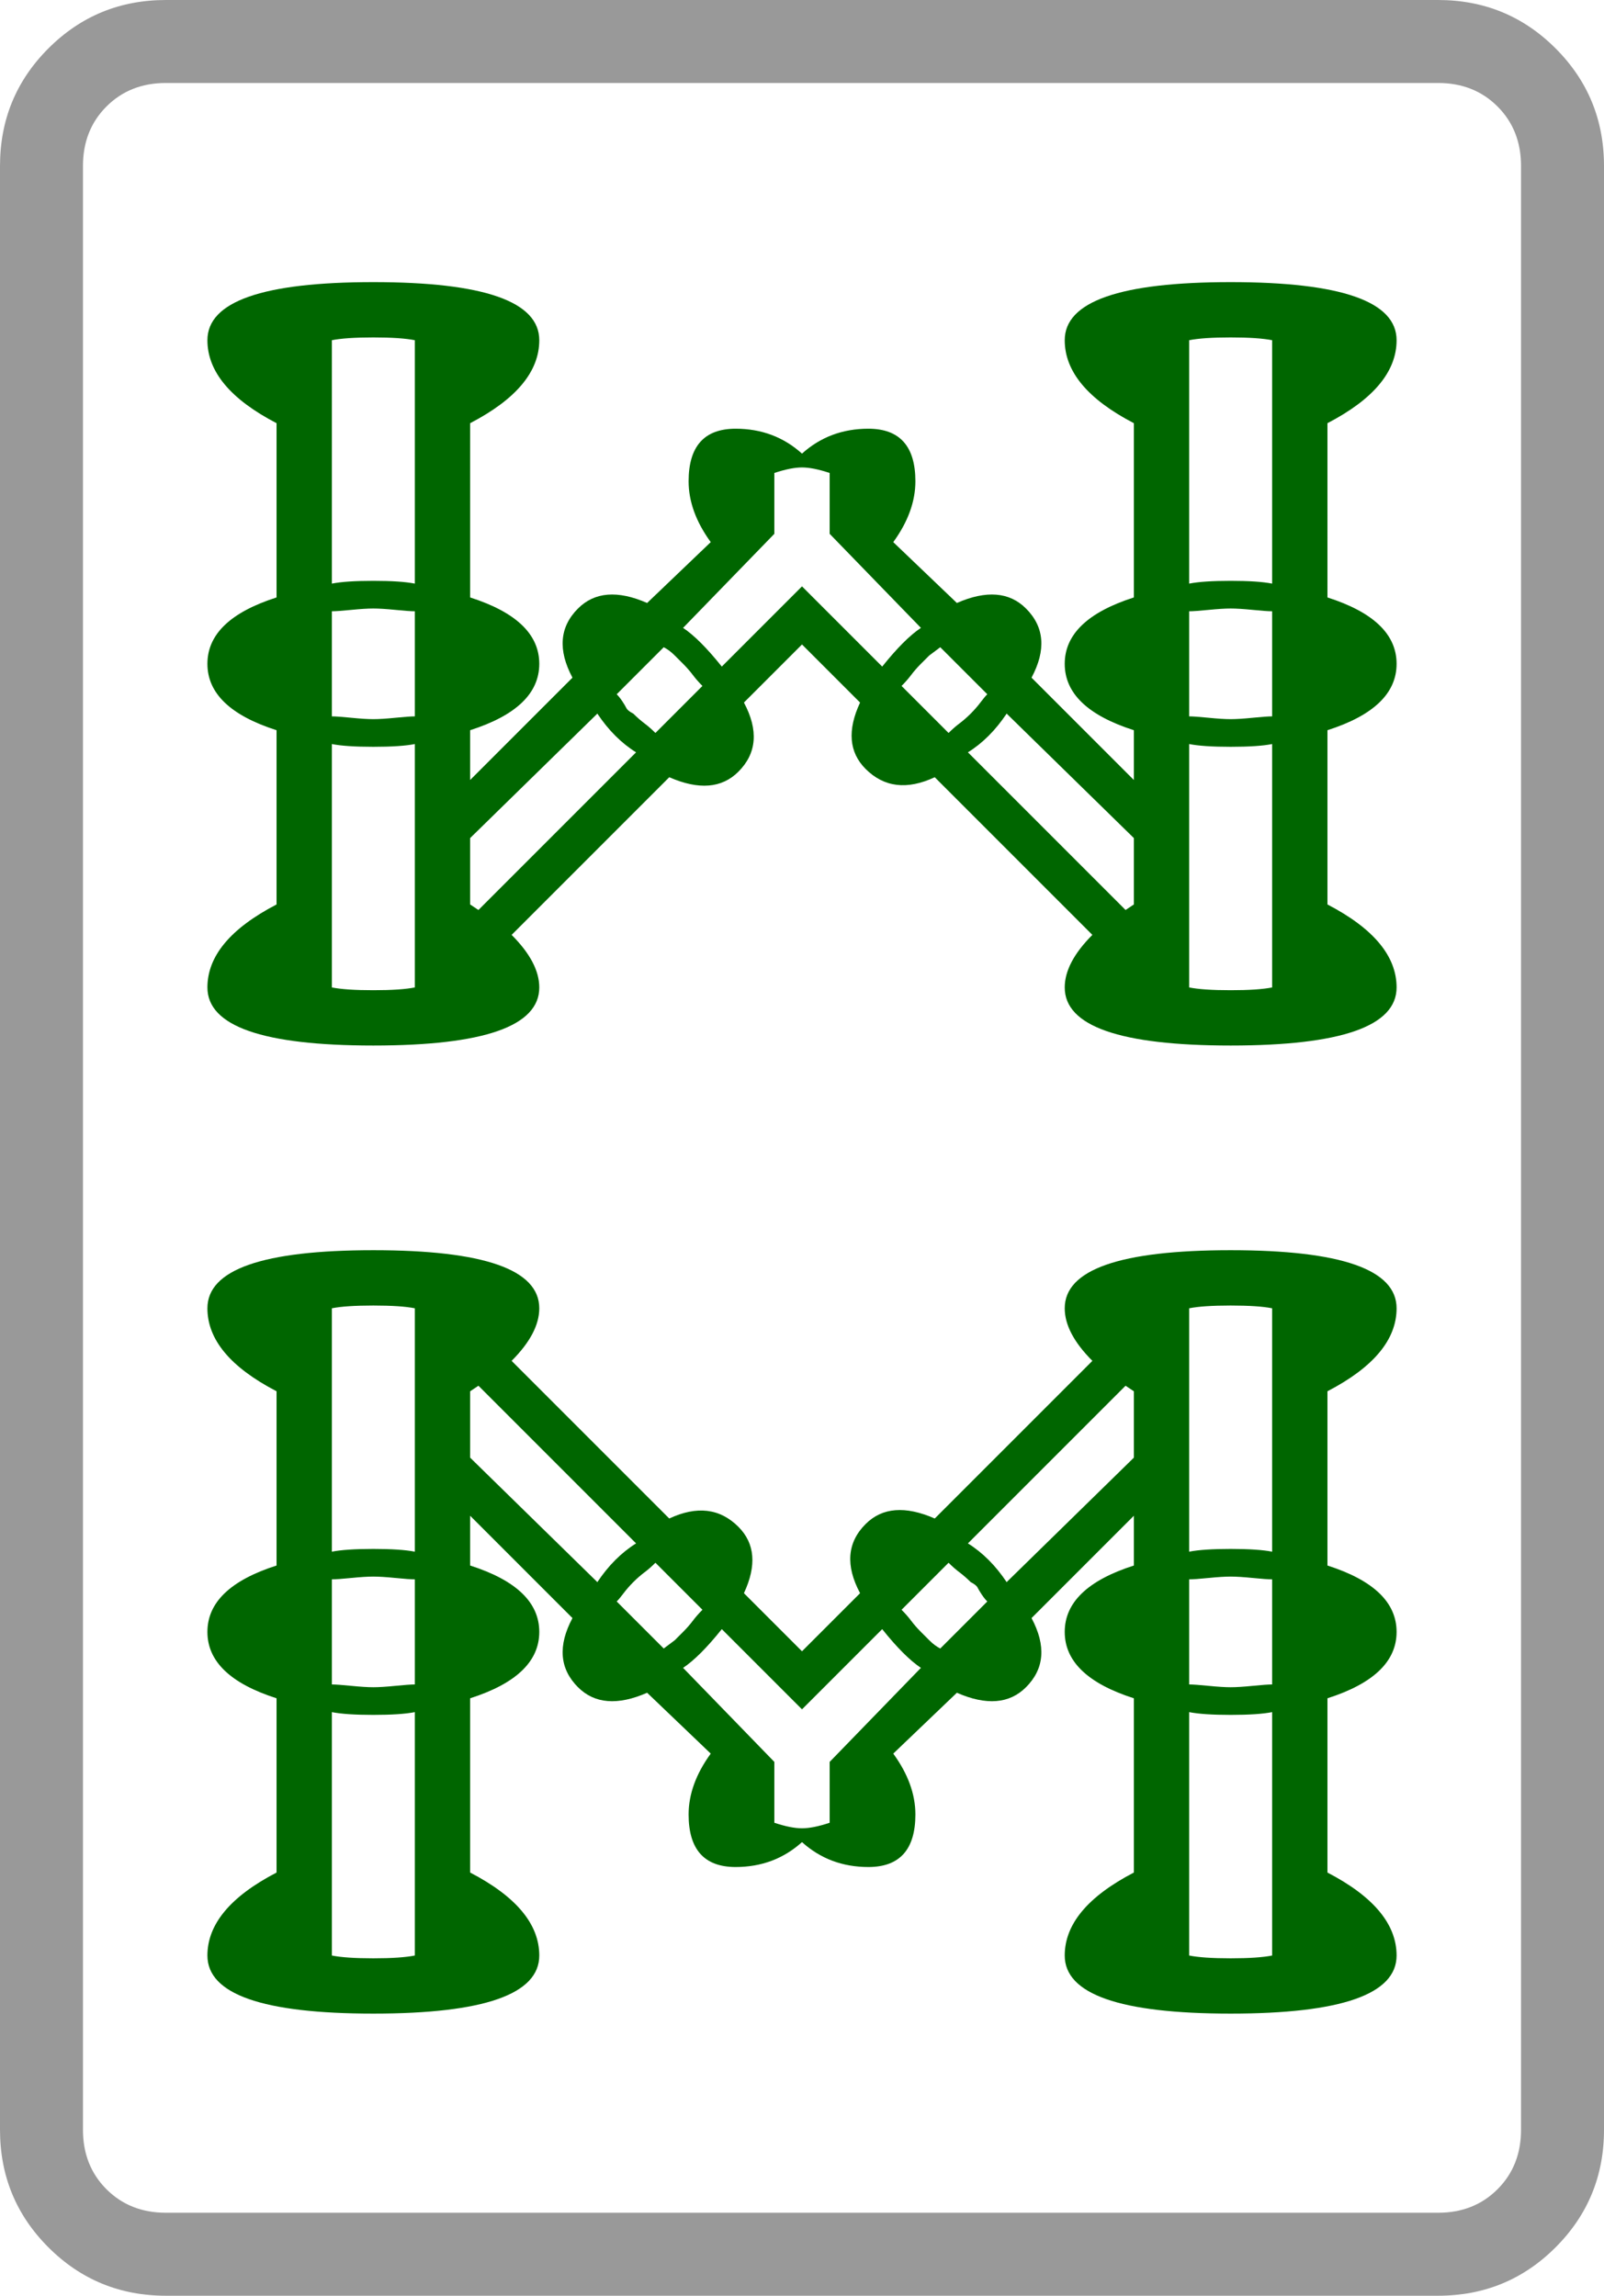 <?xml version="1.0" encoding="UTF-8" standalone="no"?>
<svg
   xmlns:dc="http://purl.org/dc/elements/1.1/"
   xmlns:cc="http://creativecommons.org/ns#"
   xmlns:rdf="http://www.w3.org/1999/02/22-rdf-syntax-ns#"
   xmlns:svg="http://www.w3.org/2000/svg"
   xmlns="http://www.w3.org/2000/svg"
   xmlns:sodipodi="http://sodipodi.sourceforge.net/DTD/sodipodi-0.dtd"
   xmlns:inkscape="http://www.inkscape.org/namespaces/inkscape"
   inkscape:version="1.0rc1 (09960d6f05, 2020-04-09)"
   sodipodi:docname="b-7.svg"
   id="svg6"
   version="1.1"
   viewBox="30 -115 580 830">
  <defs
     id="defs10" />
  <sodipodi:namedview
     inkscape:current-layer="svg6"
     inkscape:window-maximized="1"
     inkscape:window-y="-6"
     inkscape:window-x="-6"
     inkscape:cy="415"
     inkscape:cx="290"
     inkscape:zoom="0.29879518"
     showgrid="false"
     id="namedview8"
     inkscape:window-height="698"
     inkscape:window-width="1080"
     inkscape:pageshadow="2"
     inkscape:pageopacity="0"
     guidetolerance="10"
     gridtolerance="10"
     objecttolerance="10"
     borderopacity="1"
     bordercolor="#666666"
     pagecolor="#ffffff" />
  <path
     d="M 610,655 V -55 Q 610,-80 592.5,-97.5 575,-115 550,-115 H 90 Q 65,-115 47.5,-97.5 30,-80 30,-55 v 710 q 0,25 17.5,42.5 Q 65,715 90,715 h 460 q 25,0 42.5,-17.5 Q 610,680 610,655 Z m -60,30 H 90 Q 77,685 68.5,676.5 60,668 60,655 V -55 Q 60,-68 68.5,-76.5 77,-85 90,-85 h 460 q 13,0 21.5,8.5 8.5,8.5 8.5,21.5 v 710 q 0,13 -8.5,21.5 Q 563,685 550,685 Z"
     style="fill:#999999;fill-opacity:1;stroke:none;stroke-opacity:1"
     id="path884" />
  <path
     d="m 264,103 q -16,-7 -25,2 -10,10 -2,25 l -37,37 v -18 q 25,-8 25,-24 0,-16 -25,-24 V 38 q 25,-13 25,-30 0,-21 -60,-21 -60,0 -60,21 0,17 25,30 v 63 q -25,8 -25,24 0,16 25,24 v 63 q -25,13 -25,30 0,21 60,21 60,0 60,-21 0,-9 -10,-19 l 57,-57 q 16,7 25,-2 10,-10 2,-25 l 21,-21 21,21 q -7,15 2,24 10,10 25,3 l 57,57 q -10,10 -10,19 0,21 60,21 60,0 60,-21 0,-17 -25,-30 v -63 q 25,-8 25,-24 0,-16 -25,-24 V 38 q 25,-13 25,-30 0,-21 -60,-21 -60,0 -60,21 0,17 25,30 v 63 q -25,8 -25,24 0,16 25,24 v 18 l -37,-37 q 8,-15 -2,-25 -9,-9 -25,-2 L 353,81 q 8,-11 8,-22 0,-19 -17,-19 -14,0 -24,9 -10,-9 -24,-9 -17,0 -17,19 0,11 8,22 z m 116,54 q 8,-5 14,-14 l 46,45 v 24 l -3,2 z m 7,-21 q -1,1 -2.5,3 -1.5,2 -3.5,4 -2,2 -4,3.5 -2,1.5 -4,3.5 l -17,-17 q 2,-2 3.5,-4 1.5,-2 3.5,-4 l 3,-3 q 0,0 4,-3 z m -141,7 q 6,9 14,14 l -57,57 -3,-2 v -24 z m 21,7 q -2,-2 -4,-3.5 -2,-1.5 -4,-3.5 -2,-1 -2.5,-2 -0.5,-1 -1.5,-2.5 -1,-1.5 -2,-2.5 l 17,-17 q 2,1 4,3 l 3,3 q 2,2 3.5,4 1.5,2 3.5,4 z m -117,92 v -88 q 5,1 15,1 10,0 15,-1 v 88 q -5,1 -15,1 -10,0 -15,-1 z M 180,8 v 88 q -5,-1 -15,-1 -10,0 -15,1 V 8 q 5,-1 15,-1 10,0 15,1 z m 0,136 q -2,0 -7,0.5 -5,0.5 -8,0.5 -3,0 -8,-0.5 -5,-0.5 -7,-0.5 v -38 q 2,0 7,-0.5 5,-0.5 8,-0.5 3,0 8,0.5 5,0.5 7,0.5 z m 280,98 v -88 q 5,1 15,1 10,0 15,-1 v 88 q -5,1 -15,1 -10,0 -15,-1 z M 490,8 v 88 q -5,-1 -15,-1 -10,0 -15,1 V 8 q 5,-1 15,-1 10,0 15,1 z m 0,136 q -2,0 -7,0.5 -5,0.5 -8,0.5 -3,0 -8,-0.5 -5,-0.5 -7,-0.5 v -38 q 2,0 7,-0.5 5,-0.5 8,-0.5 3,0 8,0.5 5,0.5 7,0.5 z M 291,126 q -8,-10 -14,-14 L 310,78 V 56 q 6,-2 10,-2 4,0 10,2 v 22 l 33,34 q -6,4 -14,14 L 320,97 Z m 85,371 q 16,7 25,-2 10,-10 2,-25 l 37,-37 v 18 q -25,8 -25,24 0,16 25,24 v 63 q -25,13 -25,30 0,21 60,21 60,0 60,-21 0,-17 -25,-30 v -63 q 25,-8 25,-24 0,-16 -25,-24 v -63 q 25,-13 25,-30 0,-21 -60,-21 -60,0 -60,21 0,9 10,19 l -57,57 q -16,-7 -25,2 -10,10 -2,25 l -21,21 -21,-21 q 7,-15 -2,-24 -10,-10 -25,-3 l -57,-57 q 10,-10 10,-19 0,-21 -60,-21 -60,0 -60,21 0,17 25,30 v 63 q -25,8 -25,24 0,16 25,24 v 63 q -25,13 -25,30 0,21 60,21 60,0 60,-21 0,-17 -25,-30 v -63 q 25,-8 25,-24 0,-16 -25,-24 v -18 l 37,37 q -8,15 2,25 9,9 25,2 l 23,22 q -8,11 -8,22 0,19 17,19 14,0 24,-9 10,9 24,9 17,0 17,-19 0,-11 -8,-22 z M 260,443 q -8,5 -14,14 l -46,-45 v -24 l 3,-2 z m -7,21 q 1,-1 2.5,-3 1.5,-2 3.5,-4 2,-2 4,-3.5 2,-1.5 4,-3.5 l 17,17 q -2,2 -3.5,4 -1.5,2 -3.5,4 l -3,3 q 0,0 -4,3 z m 141,-7 q -6,-9 -14,-14 l 57,-57 3,2 v 24 z m -21,-7 q 2,2 4,3.5 2,1.5 4,3.5 2,1 2.5,2 0.5,1 1.5,2.5 1,1.5 2,2.5 l -17,17 q -2,-1 -4,-3 l -3,-3 q -2,-2 -3.5,-4 -1.5,-2 -3.5,-4 z m 117,-92 v 88 q -5,-1 -15,-1 -10,0 -15,1 v -88 q 5,-1 15,-1 10,0 15,1 z m -30,234 v -88 q 5,1 15,1 10,0 15,-1 v 88 q -5,1 -15,1 -10,0 -15,-1 z m 0,-136 q 2,0 7,-0.5 5,-0.5 8,-0.5 3,0 8,0.5 5,0.5 7,0.5 v 38 q -2,0 -7,0.5 -5,0.5 -8,0.5 -3,0 -8,-0.5 -5,-0.5 -7,-0.5 z M 180,358 v 88 q -5,-1 -15,-1 -10,0 -15,1 v -88 q 5,-1 15,-1 10,0 15,1 z m -30,234 v -88 q 5,1 15,1 10,0 15,-1 v 88 q -5,1 -15,1 -10,0 -15,-1 z m 0,-136 q 2,0 7,-0.5 5,-0.5 8,-0.5 3,0 8,0.5 5,0.5 7,0.5 v 38 q -2,0 -7,0.5 -5,0.5 -8,0.5 -3,0 -8,-0.5 -5,-0.5 -7,-0.5 z m 199,18 q 8,10 14,14 l -33,34 v 22 q -6,2 -10,2 -4,0 -10,-2 v -22 l -33,-34 q 6,-4 14,-14 l 29,29 z"
     style="fill:#006600;fill-opacity:1;stroke:none;stroke-opacity:1"
     id="path2" />
</svg>

